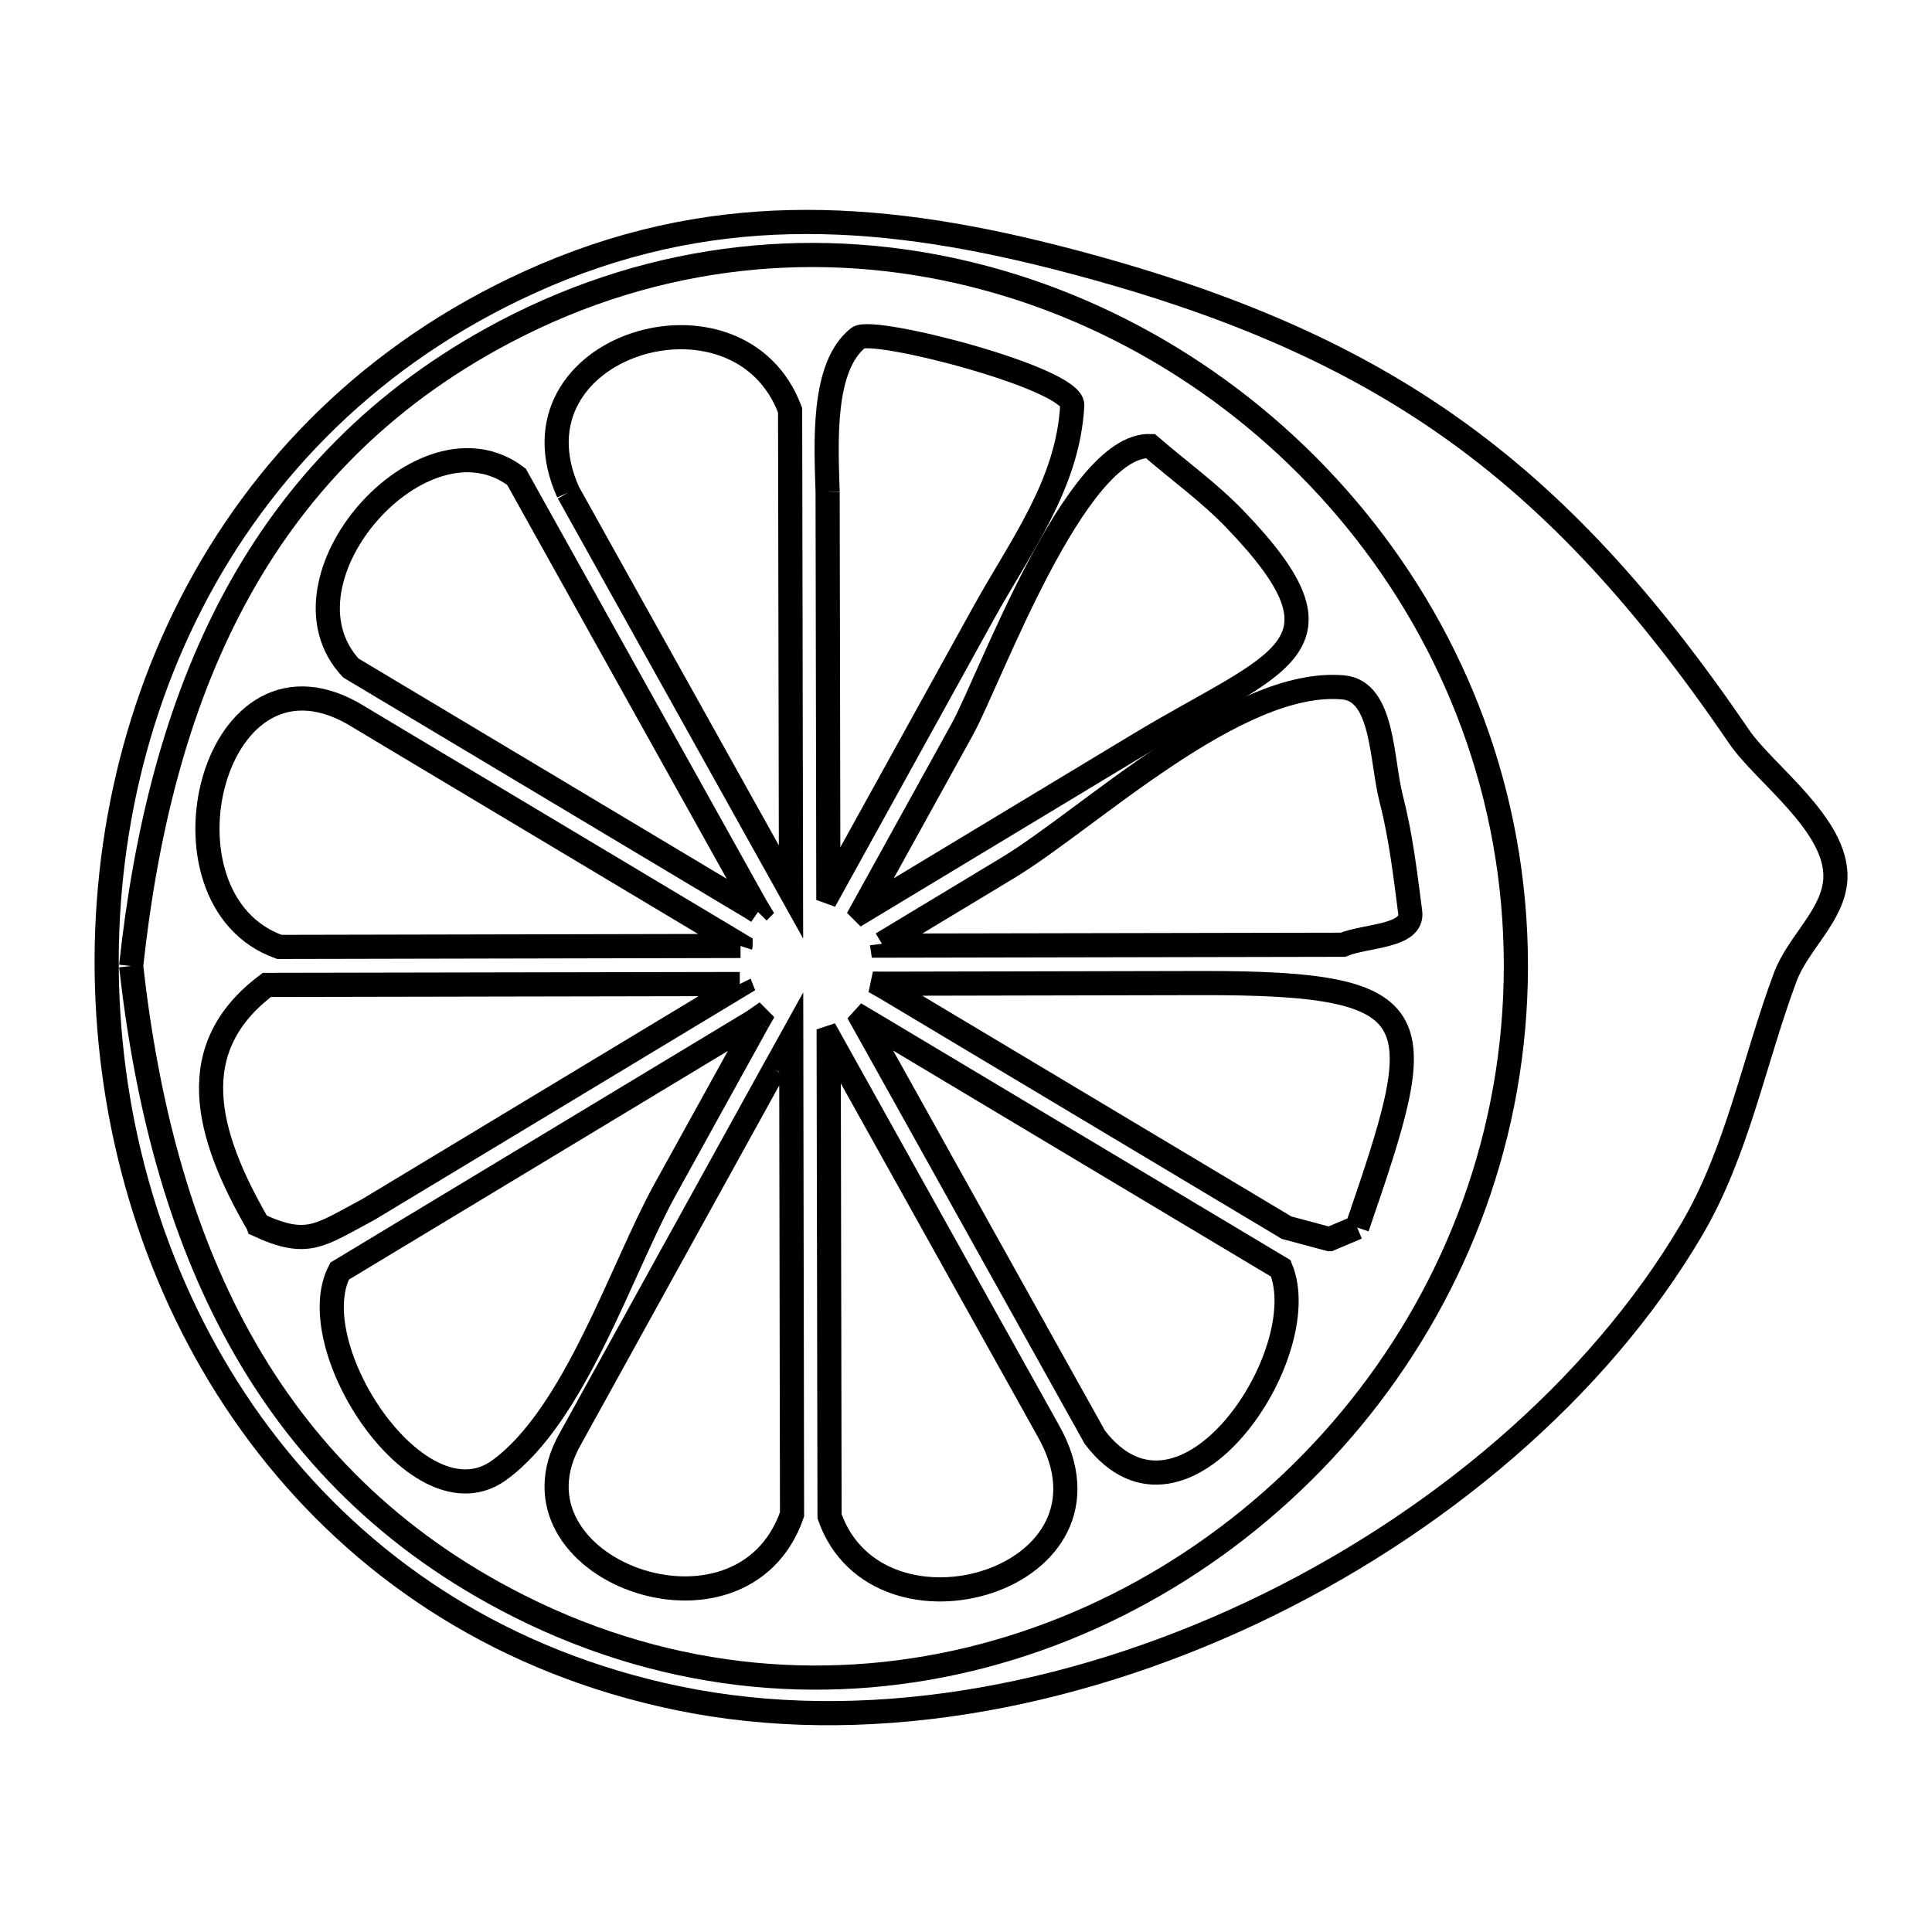 <svg xmlns="http://www.w3.org/2000/svg" viewBox="0.0 0.0 24.0 24.0" height="200px" width="200px"><path fill="none" stroke="black" stroke-width=".3" stroke-opacity="1.0"  filling="0" d="M13.085 3.189 L13.085 3.189 C15.104 3.702 16.659 4.351 17.997 5.292 C19.336 6.234 20.456 7.469 21.606 9.154 C21.919 9.613 22.828 10.245 22.8 10.911 C22.78 11.37 22.336 11.709 22.176 12.14 C21.787 13.184 21.58 14.315 21.013 15.276 C19.843 17.261 17.84 18.954 15.556 20.032 C13.271 21.109 10.706 21.571 8.412 21.094 C6.283 20.651 4.616 19.551 3.435 18.095 C2.254 16.64 1.559 14.828 1.375 12.961 C1.19 11.094 1.516 9.171 2.377 7.494 C3.238 5.817 4.634 4.386 6.59 3.5 C8.779 2.509 10.835 2.62 13.085 3.189 L13.085 3.189"></path>
<path fill="none" stroke="black" stroke-width=".3" stroke-opacity="1.0"  filling="0" d="M10.281 6.115 L10.281 6.115 C10.263 5.506 10.207 4.556 10.662 4.196 C10.839 4.056 13.338 4.701 13.32 5.035 C13.266 6.022 12.673 6.789 12.21 7.63 L11.788 8.394 C11.294 9.288 10.8 10.182 10.306 11.076 L10.306 11.076 C10.301 11.074 10.296 11.073 10.29 11.071 L10.29 11.071 C10.29 10.696 10.289 10.321 10.288 9.945 L10.281 6.115"></path>
<path fill="none" stroke="black" stroke-width=".3" stroke-opacity="1.0"  filling="0" d="M7.059 6.118 L7.059 6.118 C6.235 4.285 9.182 3.395 9.815 5.097 L9.826 11.08 L7.613 7.111 C7.436 6.793 7.258 6.474 7.081 6.156 L7.059 6.118"></path>
<path fill="none" stroke="black" stroke-width=".3" stroke-opacity="1.0"  filling="0" d="M11.422 10.022 L11.954 9.059 C12.297 8.438 13.355 5.51 14.29 5.541 L14.29 5.541 C14.64 5.844 15.02 6.116 15.341 6.45 C16.893 8.063 15.876 8.206 14.148 9.248 L10.714 11.32 C10.712 11.318 10.71 11.316 10.708 11.314 L10.766 11.209 C10.985 10.813 11.203 10.418 11.422 10.022 L11.422 10.022"></path>
<path fill="none" stroke="black" stroke-width=".3" stroke-opacity="1.0"  filling="0" d="M9.417 11.329 L9.417 11.329 C9.397 11.315 9.378 11.302 9.358 11.289 L4.358 8.298 C3.346 7.206 5.256 5.041 6.416 5.923 L9.393 11.264 C9.404 11.282 9.415 11.301 9.426 11.319 L9.426 11.319 C9.423 11.322 9.42 11.326 9.417 11.329 L9.417 11.329"></path>
<path fill="none" stroke="black" stroke-width=".3" stroke-opacity="1.0"  filling="0" d="M10.956 11.724 L12.519 10.781 C13.526 10.174 15.362 8.42 16.686 8.539 C17.189 8.584 17.157 9.443 17.284 9.931 C17.402 10.389 17.457 10.862 17.518 11.332 C17.558 11.639 16.968 11.618 16.682 11.736 L10.96 11.747 C10.959 11.74 10.957 11.732 10.956 11.724 L10.956 11.724"></path>
<path fill="none" stroke="black" stroke-width=".3" stroke-opacity="1.0"  filling="0" d="M9.199 11.751 L3.47 11.763 C1.815 11.174 2.642 7.762 4.468 8.912 L5.062 9.268 C5.895 9.766 6.729 10.265 7.562 10.763 L8.889 11.557 C8.993 11.619 9.097 11.681 9.2 11.743 L9.2 11.743 C9.2 11.746 9.2 11.748 9.199 11.751 L9.199 11.751"></path>
<path fill="none" stroke="black" stroke-width=".3" stroke-opacity="1.0"  filling="0" d="M1.629 12 L1.629 12 C1.808 10.345 2.188 8.786 2.914 7.436 C3.639 6.087 4.71 4.945 6.271 4.123 C8.181 3.118 10.213 2.951 12.074 3.411 C13.935 3.87 15.624 4.957 16.848 6.459 C18.072 7.961 18.831 9.878 18.831 12 C18.83 14.086 18.094 15.987 16.899 17.486 C15.704 18.986 14.051 20.085 12.217 20.568 C10.383 21.051 8.368 20.917 6.45 19.953 C4.844 19.145 3.733 17.999 2.977 16.634 C2.22 15.27 1.818 13.685 1.629 12 L1.629 12"></path>
<path fill="none" stroke="black" stroke-width=".3" stroke-opacity="1.0"  filling="0" d="M9.19 12.224 L9.19 12.224 C9.192 12.228 9.193 12.233 9.195 12.238 L4.577 15.024 C3.971 15.345 3.827 15.502 3.209 15.218 L3.208 15.215 C2.545 14.071 2.276 13.015 3.315 12.235 L9.19 12.224"></path>
<path fill="none" stroke="black" stroke-width=".3" stroke-opacity="1.0"  filling="0" d="M9.411 12.697 L8.263 14.775 C7.721 15.756 7.143 17.582 6.2 18.264 C5.204 18.983 3.726 16.726 4.219 15.79 L9.353 12.692 C9.375 12.677 9.396 12.661 9.418 12.646 L9.418 12.646 C9.422 12.65 9.426 12.655 9.431 12.66 L9.431 12.66 C9.424 12.672 9.418 12.684 9.411 12.697 L9.411 12.697"></path>
<path fill="none" stroke="black" stroke-width=".3" stroke-opacity="1.0"  filling="0" d="M10.883 12.749 L10.883 12.749 C11.842 13.322 12.801 13.896 13.76 14.47 L15.91 15.756 C16.348 16.805 14.702 19.297 13.601 17.855 L12.332 15.579 C12.332 15.579 11.257 13.649 11.257 13.649 L10.708 12.665 C10.712 12.66 10.716 12.656 10.72 12.652 L10.883 12.749"></path>
<path fill="none" stroke="black" stroke-width=".3" stroke-opacity="1.0"  filling="0" d="M9.619 13.285 L9.619 13.285 C9.689 13.158 9.759 13.031 9.829 12.905 L9.839 18.813 C9.212 20.612 6.17 19.485 7.084 17.874 L7.861 16.467 C8.17 15.907 9.305 13.853 9.614 13.293 L9.619 13.285"></path>
<path fill="none" stroke="black" stroke-width=".3" stroke-opacity="1.0"  filling="0" d="M16.859 15.248 L16.859 15.248 C16.745 15.296 16.63 15.345 16.515 15.393 L16.514 15.393 C16.337 15.346 16.16 15.298 15.983 15.251 L11.016 12.28 C10.997 12.269 10.977 12.259 10.958 12.248 L10.958 12.248 C10.96 12.238 10.962 12.228 10.964 12.219 L10.964 12.219 C10.982 12.219 10.999 12.219 11.017 12.22 L14.908 12.212 C17.861 12.206 17.754 12.636 16.859 15.248 L16.859 15.248"></path>
<path fill="none" stroke="black" stroke-width=".3" stroke-opacity="1.0"  filling="0" d="M13.02 17.77 L13.02 17.77 C14.078 19.624 10.908 20.557 10.305 18.836 L10.294 12.896 C10.297 12.895 10.299 12.895 10.302 12.894 L12.225 16.344 C12.416 16.687 12.608 17.03 12.799 17.373 L13.02 17.77"></path></svg>